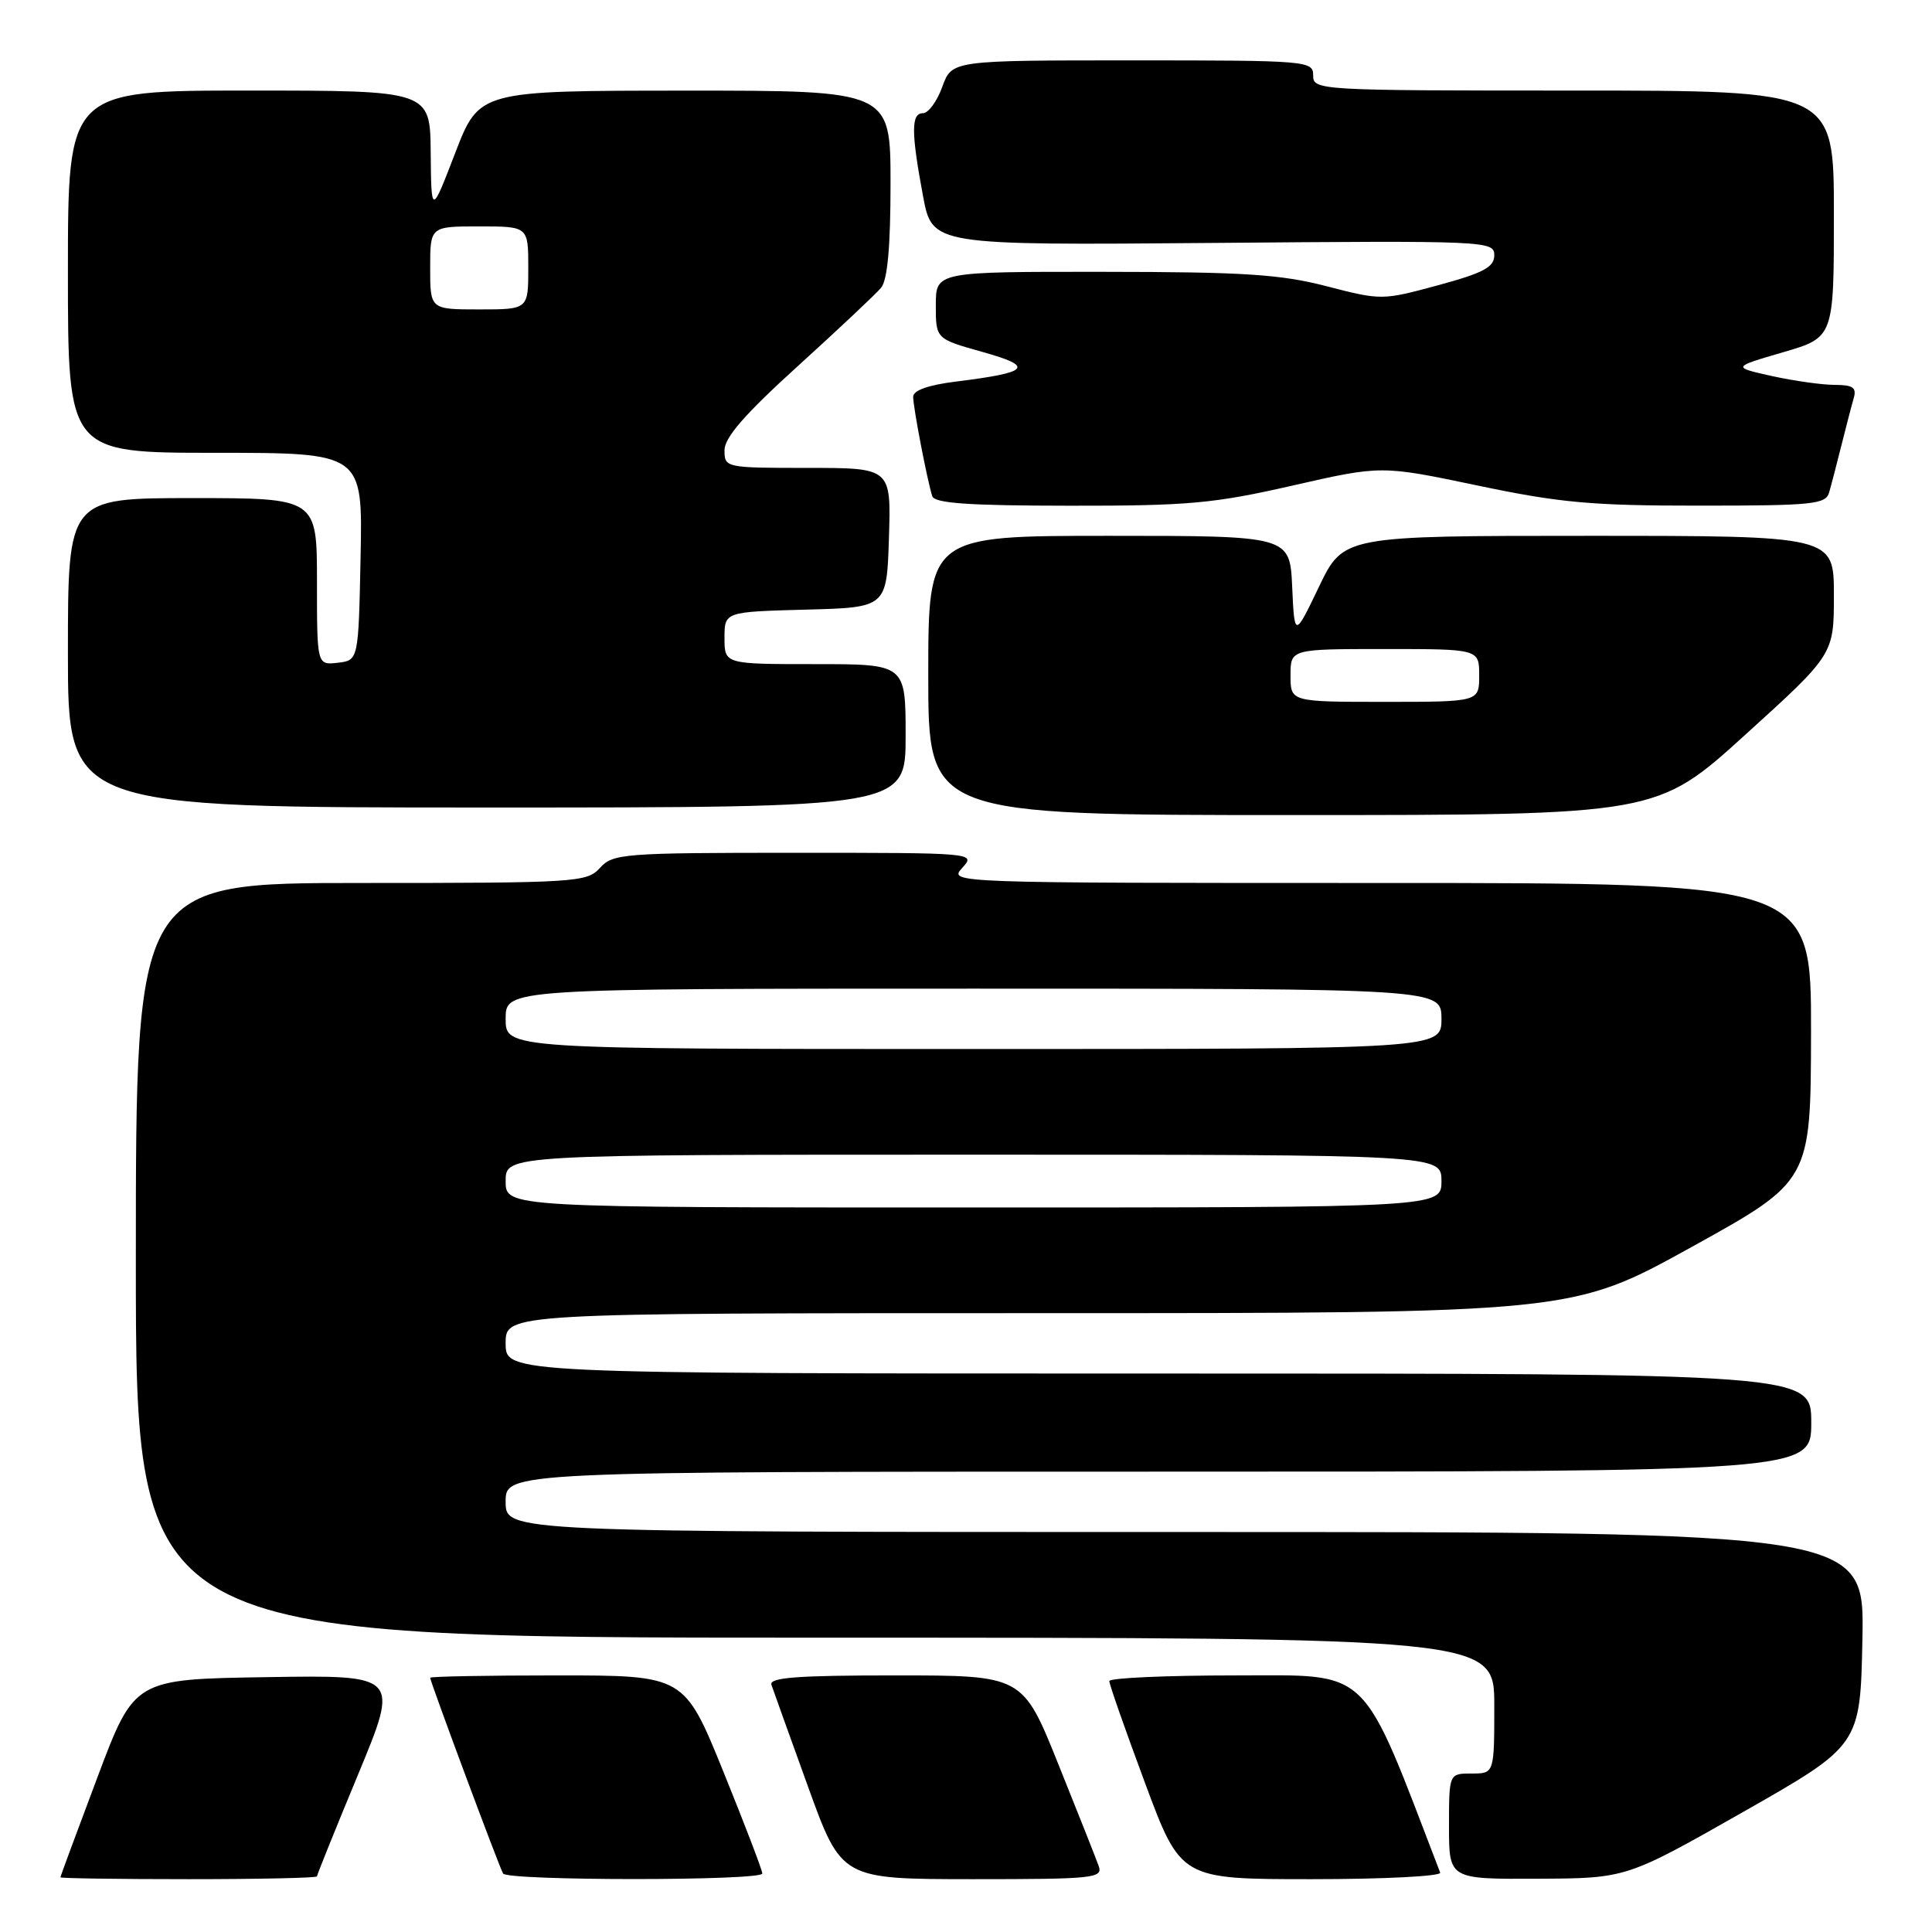 <?xml version="1.0" encoding="UTF-8" standalone="no"?>
<!DOCTYPE svg PUBLIC "-//W3C//DTD SVG 1.1//EN" "http://www.w3.org/Graphics/SVG/1.1/DTD/svg11.dtd" >
<svg xmlns="http://www.w3.org/2000/svg" xmlns:xlink="http://www.w3.org/1999/xlink" version="1.1" viewBox="0 0 256 256">
 <g >
 <path fill="currentColor"
d=" M 42.00 248.63 C 42.00 248.42 44.46 242.33 47.46 235.10 C 52.91 221.95 52.91 221.95 35.36 222.23 C 17.80 222.50 17.80 222.50 12.91 235.50 C 10.22 242.65 8.01 248.61 8.01 248.75 C 8.00 248.89 15.65 249.00 25.00 249.00 C 34.35 249.00 42.00 248.83 42.00 248.63 Z  M 101.01 248.25 C 101.02 247.84 98.69 241.76 95.85 234.75 C 90.67 222.00 90.67 222.00 73.84 222.00 C 64.58 222.00 57.00 222.14 57.00 222.31 C 57.00 222.82 66.17 247.45 66.66 248.25 C 67.26 249.23 101.00 249.23 101.01 248.25 Z  M 145.58 247.25 C 145.24 246.29 142.83 240.21 140.23 233.75 C 135.51 222.00 135.51 222.00 118.65 222.00 C 105.60 222.00 101.88 222.28 102.22 223.25 C 102.45 223.94 104.64 230.01 107.07 236.75 C 111.50 248.99 111.50 248.99 128.86 249.00 C 144.96 249.00 146.17 248.87 145.58 247.25 Z  M 190.83 248.13 C 180.18 220.40 181.84 222.01 163.75 222.00 C 154.54 222.00 147.00 222.34 146.99 222.75 C 146.98 223.16 149.11 229.24 151.72 236.25 C 156.46 249.00 156.46 249.00 173.81 249.00 C 183.36 249.00 191.02 248.61 190.83 248.13 Z  M 231.00 240.08 C 246.50 231.26 246.50 231.26 246.78 217.13 C 247.05 203.00 247.05 203.00 157.03 203.00 C 67.00 203.00 67.00 203.00 67.00 199.00 C 67.00 195.00 67.00 195.00 153.50 195.00 C 240.00 195.00 240.00 195.00 240.00 188.50 C 240.00 182.00 240.00 182.00 153.50 182.00 C 67.00 182.00 67.00 182.00 67.00 178.00 C 67.00 174.00 67.00 174.00 137.65 174.00 C 208.30 174.00 208.30 174.00 224.12 165.25 C 239.94 156.50 239.94 156.50 239.97 136.75 C 240.00 117.00 240.00 117.00 182.85 117.00 C 125.75 117.00 125.69 117.00 127.50 115.00 C 129.31 113.01 129.25 113.00 105.31 113.00 C 82.58 113.00 81.21 113.11 79.50 115.00 C 77.77 116.91 76.42 117.00 47.85 117.00 C 18.00 117.00 18.00 117.00 18.00 167.00 C 18.00 217.00 18.00 217.00 108.00 217.00 C 198.00 217.00 198.00 217.00 198.00 226.00 C 198.00 235.00 198.00 235.00 195.00 235.00 C 192.00 235.00 192.00 235.00 192.00 242.00 C 192.00 249.00 192.00 249.00 203.75 248.94 C 215.50 248.89 215.50 248.89 231.00 240.08 Z  M 231.27 97.35 C 243.00 86.71 243.00 86.71 243.00 78.85 C 243.00 71.00 243.00 71.00 210.51 71.00 C 178.02 71.00 178.02 71.00 174.77 77.75 C 171.53 84.50 171.53 84.50 171.22 77.75 C 170.91 71.00 170.91 71.00 146.95 71.00 C 123.00 71.00 123.00 71.00 123.00 89.50 C 123.00 108.00 123.00 108.00 171.27 108.00 C 219.53 108.00 219.53 108.00 231.27 97.35 Z  M 120.00 97.50 C 120.00 88.00 120.00 88.00 108.00 88.00 C 96.00 88.00 96.00 88.00 96.00 84.53 C 96.00 81.07 96.00 81.07 106.75 80.78 C 117.50 80.50 117.50 80.50 117.79 71.25 C 118.08 62.00 118.08 62.00 107.04 62.00 C 96.13 62.00 96.00 61.97 96.00 59.66 C 96.00 57.97 98.71 54.86 105.75 48.48 C 111.11 43.61 116.06 38.96 116.75 38.13 C 117.60 37.10 118.00 32.68 118.00 24.31 C 118.00 12.00 118.00 12.00 90.75 12.01 C 63.50 12.02 63.50 12.02 60.32 20.26 C 57.15 28.50 57.15 28.50 57.07 20.25 C 57.00 12.00 57.00 12.00 33.00 12.00 C 9.00 12.00 9.00 12.00 9.00 36.00 C 9.00 60.00 9.00 60.00 28.53 60.00 C 48.06 60.00 48.06 60.00 47.78 73.75 C 47.50 87.50 47.50 87.50 44.75 87.82 C 42.00 88.13 42.00 88.13 42.00 77.07 C 42.00 66.00 42.00 66.00 25.50 66.00 C 9.00 66.00 9.00 66.00 9.00 86.50 C 9.00 107.00 9.00 107.00 64.50 107.00 C 120.00 107.00 120.00 107.00 120.00 97.50 Z  M 171.27 64.34 C 183.03 61.66 183.03 61.66 195.77 64.33 C 206.65 66.62 210.93 67.01 225.18 67.00 C 240.21 67.00 241.92 66.83 242.37 65.25 C 242.65 64.29 243.38 61.48 244.00 59.00 C 244.62 56.52 245.35 53.71 245.63 52.75 C 246.03 51.36 245.52 51.00 243.12 51.00 C 241.46 51.00 237.71 50.47 234.80 49.83 C 229.50 48.65 229.50 48.65 236.25 46.68 C 243.00 44.71 243.00 44.71 243.00 28.36 C 243.00 12.00 243.00 12.00 208.50 12.00 C 174.67 12.00 174.00 11.96 174.00 10.00 C 174.00 8.06 173.33 8.00 150.06 8.00 C 126.13 8.00 126.13 8.00 124.86 11.50 C 124.17 13.42 123.01 15.00 122.30 15.00 C 120.72 15.00 120.72 17.50 122.31 26.00 C 123.53 32.50 123.53 32.50 160.76 32.19 C 197.12 31.88 198.00 31.92 198.00 33.82 C 198.00 35.40 196.58 36.16 190.54 37.80 C 183.16 39.80 183.02 39.80 175.79 37.93 C 169.71 36.35 164.82 36.03 146.25 36.02 C 124.00 36.00 124.00 36.00 124.00 40.45 C 124.00 44.90 124.00 44.90 130.17 46.63 C 137.14 48.58 136.47 49.34 126.75 50.55 C 123.01 51.01 121.00 51.72 121.00 52.58 C 121.00 53.99 122.86 63.66 123.53 65.75 C 123.84 66.69 128.38 67.00 141.72 67.01 C 157.45 67.03 160.85 66.72 171.27 64.34 Z  M 67.00 156.50 C 67.00 153.00 67.00 153.00 129.00 153.00 C 191.00 153.00 191.00 153.00 191.00 156.50 C 191.00 160.00 191.00 160.00 129.00 160.00 C 67.00 160.00 67.00 160.00 67.00 156.50 Z  M 67.00 135.00 C 67.00 131.00 67.00 131.00 129.00 131.00 C 191.00 131.00 191.00 131.00 191.00 135.00 C 191.00 139.00 191.00 139.00 129.00 139.00 C 67.00 139.00 67.00 139.00 67.00 135.00 Z  M 171.00 89.50 C 171.00 86.00 171.00 86.00 183.50 86.00 C 196.00 86.00 196.00 86.00 196.00 89.50 C 196.00 93.00 196.00 93.00 183.50 93.00 C 171.00 93.00 171.00 93.00 171.00 89.50 Z  M 57.00 35.50 C 57.00 30.00 57.00 30.00 63.50 30.00 C 70.00 30.00 70.00 30.00 70.00 35.50 C 70.00 41.00 70.00 41.00 63.50 41.00 C 57.00 41.00 57.00 41.00 57.00 35.50 Z "/>
</g>
</svg>